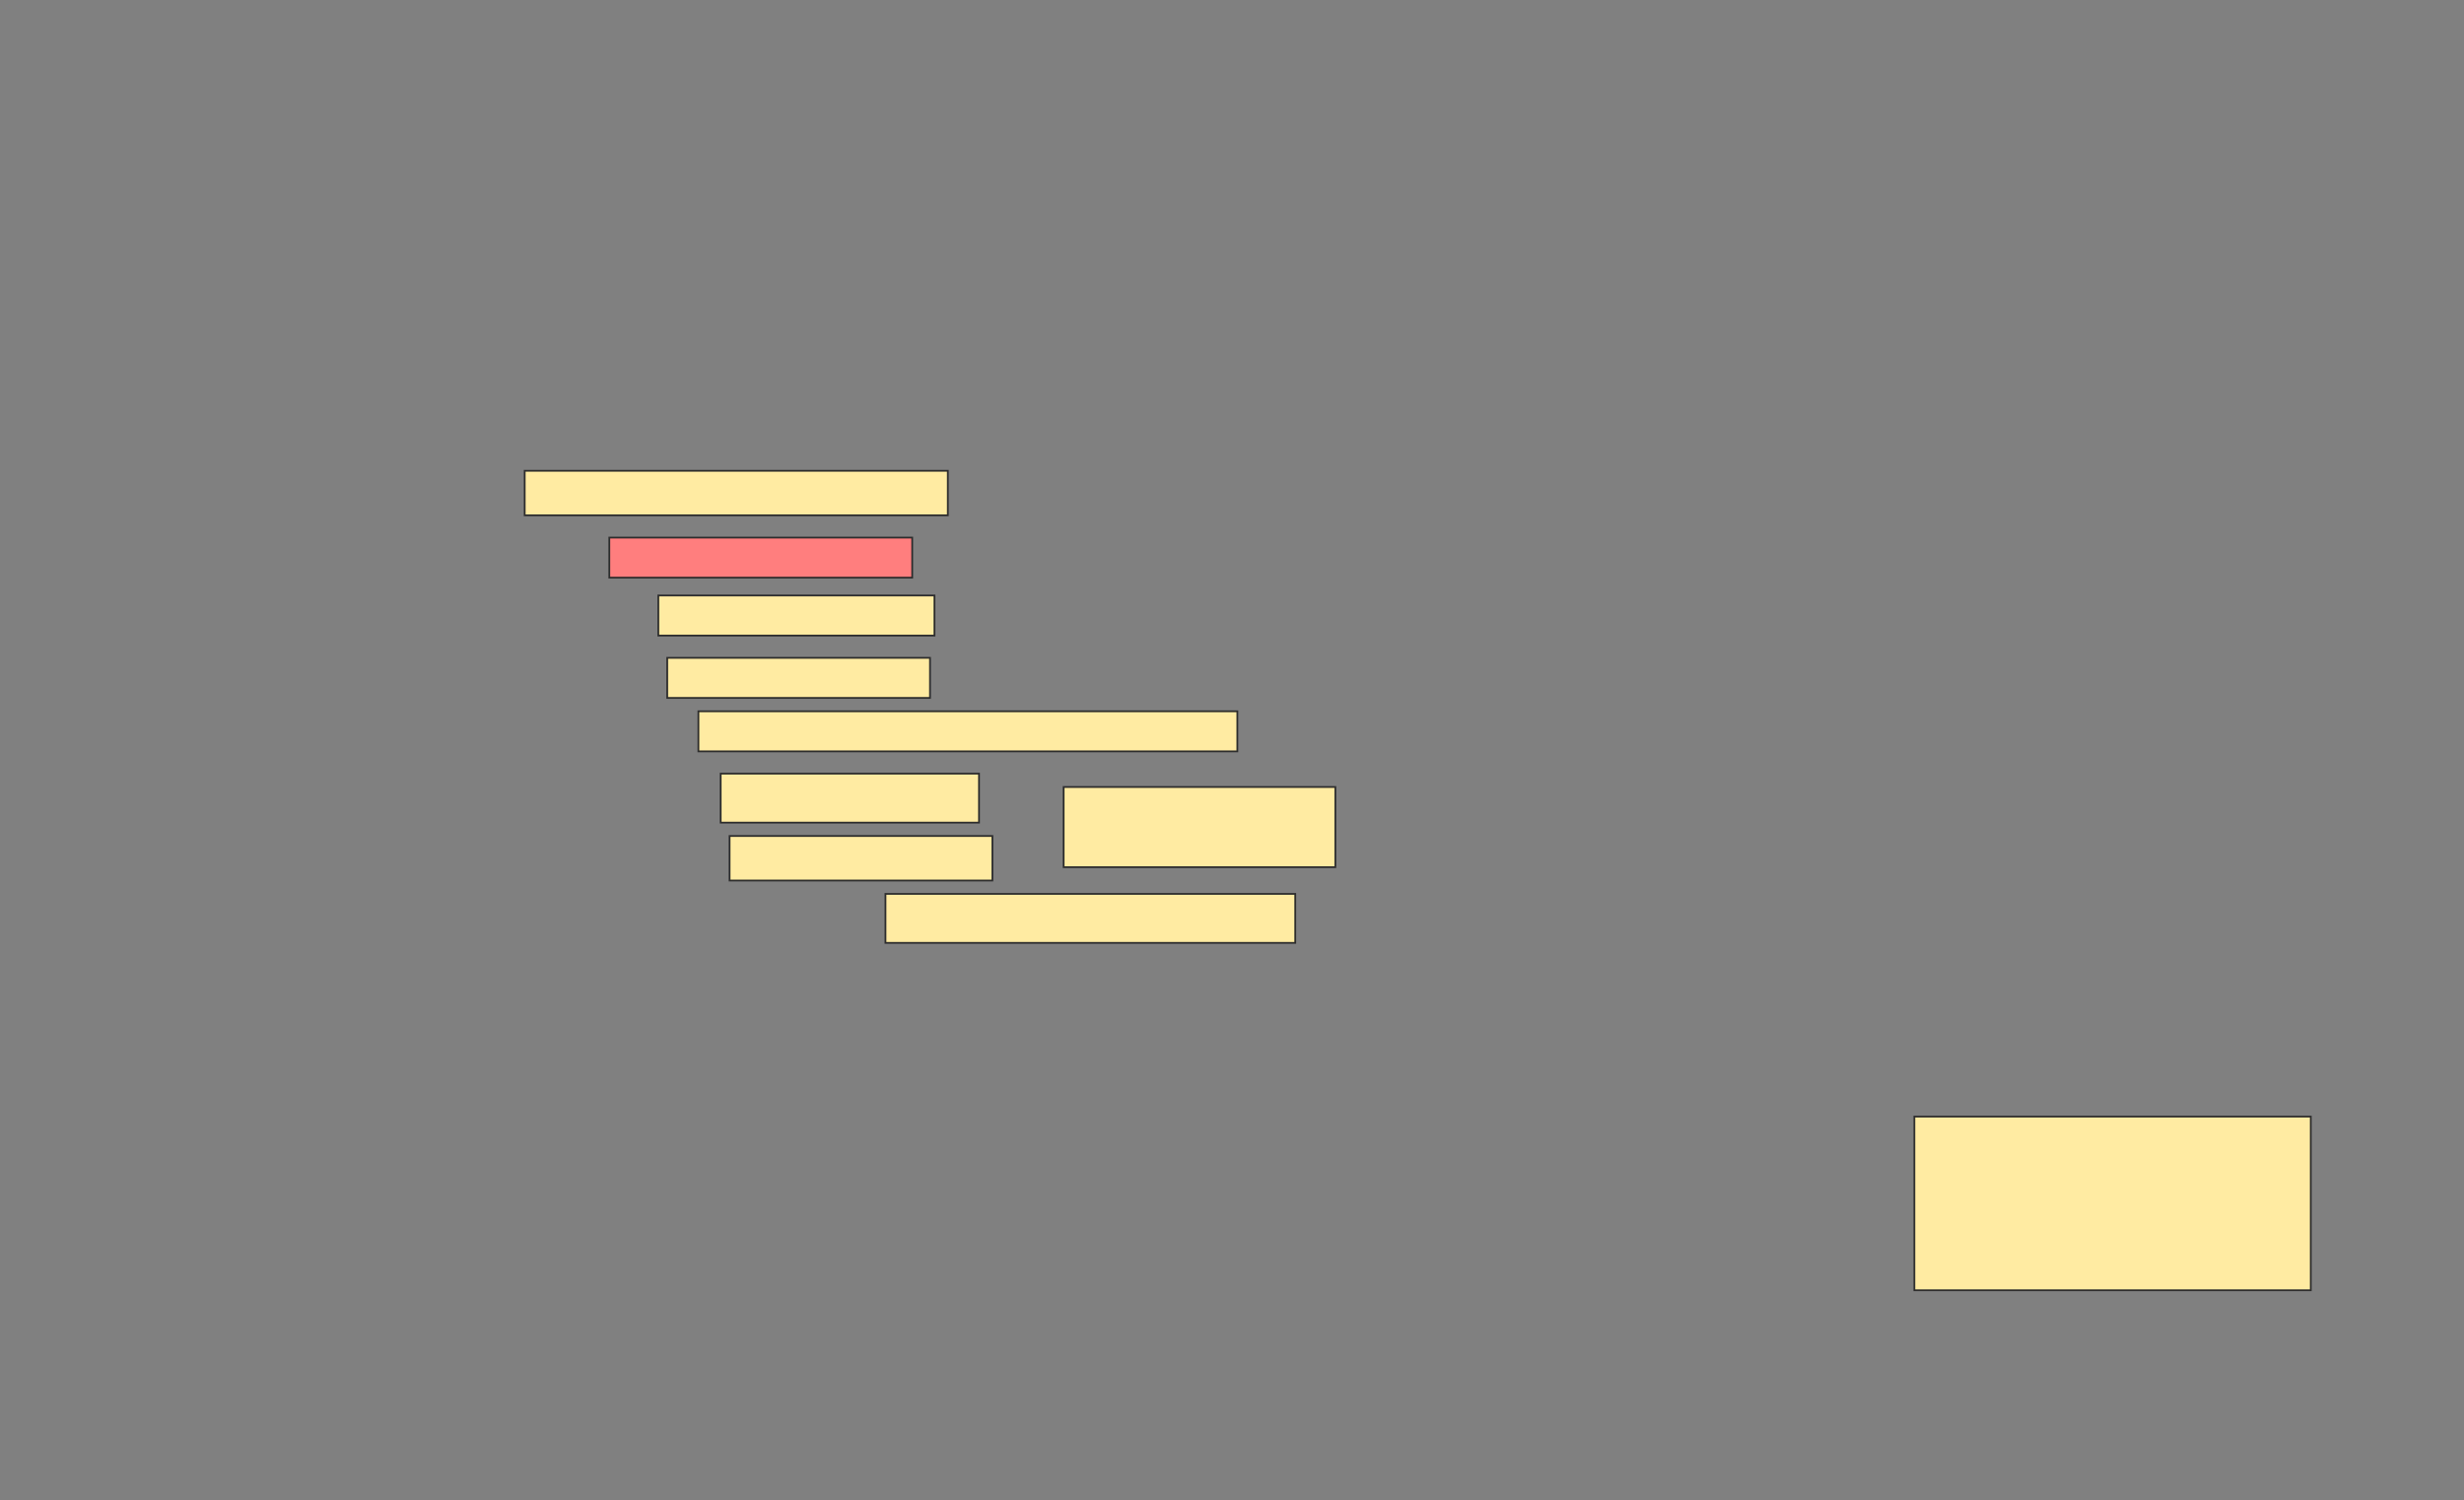 <svg height="842" width="1383" xmlns="http://www.w3.org/2000/svg">
 <rect width="100%" height="100%" fill="#808080" stroke="none"/>
 <!-- Created with Image Occlusion Enhanced -->
 <g>
  <title>Labels</title>
 </g>
 <g>
  <title>Masks</title>
  <rect fill="#FFEBA2" height="25" id="198af123f0cf4a04b9b844922fb1f8cf-ao-1" stroke="#2D2D2D" width="237.5" x="294.5" y="264.25"/>
  <rect class="qshape" fill="#FF7E7E" height="22.5" id="198af123f0cf4a04b9b844922fb1f8cf-ao-2" stroke="#2D2D2D" width="170" x="342" y="301.75"/>
  <rect fill="#FFEBA2" height="22.5" id="198af123f0cf4a04b9b844922fb1f8cf-ao-3" stroke="#2D2D2D" width="155" x="369.5" y="334.25"/>
  <rect fill="#FFEBA2" height="22.5" id="198af123f0cf4a04b9b844922fb1f8cf-ao-4" stroke="#2D2D2D" width="147.5" x="374.5" y="369.25"/>
  <rect fill="#FFEBA2" height="22.5" id="198af123f0cf4a04b9b844922fb1f8cf-ao-5" stroke="#2D2D2D" width="302.5" x="392" y="399.25"/>
  <g id="198af123f0cf4a04b9b844922fb1f8cf-ao-6">
   <rect fill="#FFEBA2" height="45" stroke="#2D2D2D" width="152.5" x="597" y="441.75"/>
   <rect fill="#FFEBA2" height="27.5" stroke="#2D2D2D" width="145" x="404.5" y="434.25"/>
   <rect fill="#FFEBA2" height="25" stroke="#2D2D2D" width="147.5" x="409.5" y="469.25"/>
  </g>
  <rect fill="#FFEBA2" height="27.5" id="198af123f0cf4a04b9b844922fb1f8cf-ao-7" stroke="#2D2D2D" stroke-dasharray="null" stroke-linecap="null" stroke-linejoin="null" width="230" x="497" y="501.75"/>
  <rect fill="#FFEBA2" height="97.5" id="198af123f0cf4a04b9b844922fb1f8cf-ao-8" stroke="#2D2D2D" stroke-dasharray="null" stroke-linecap="null" stroke-linejoin="null" width="222.5" x="1074.5" y="626.75"/>
 </g>
</svg>